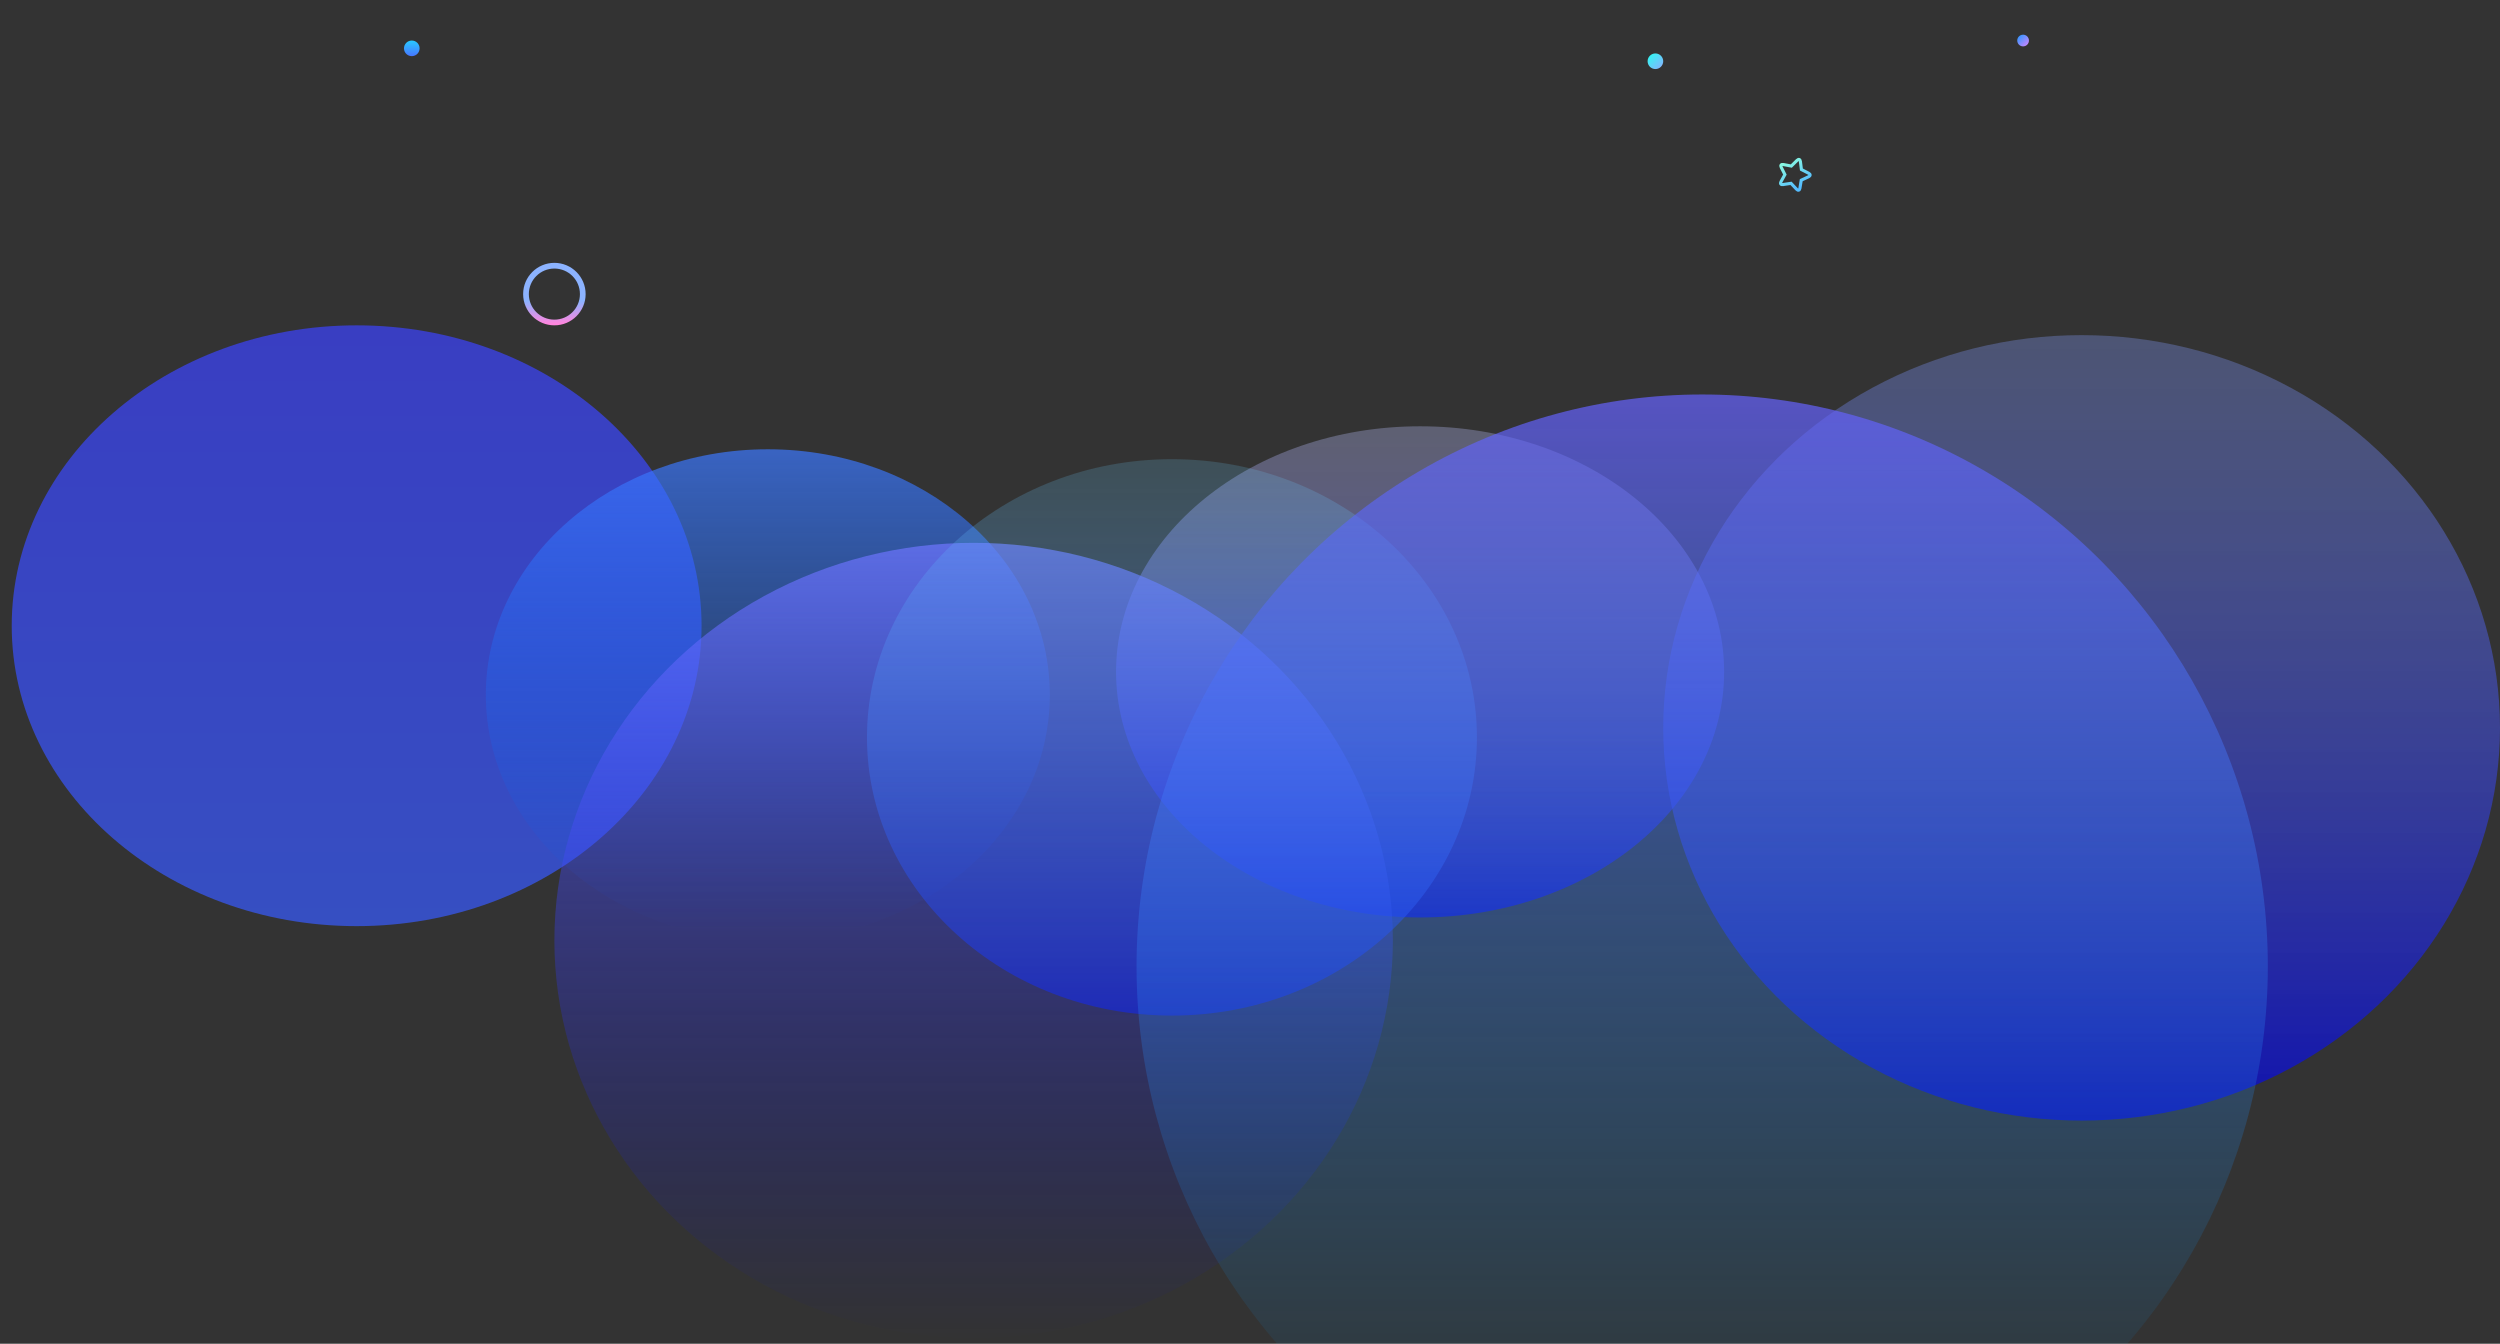 <?xml version="1.0" encoding="UTF-8"?>
<svg width="3200px" height="1720px" viewBox="0 0 3200 1720" version="1.1" xmlns="http://www.w3.org/2000/svg" xmlns:xlink="http://www.w3.org/1999/xlink">
    <rect x="0" y="0" width="3200" height="1720" fill="#333333" stroke="none"/>
    <!-- Generator: Sketch 41.2 (35397) - http://www.bohemiancoding.com/sketch -->
    <title>Artboard</title>
    <desc>Created with Sketch.</desc>
    <defs>
        <linearGradient x1="0%" y1="22.226%" x2="78.752%" y2="86.162%" id="linearGradient-1">
            <stop stop-color="#8FFFDE" offset="0%"></stop>
            <stop stop-color="#55BDFF" offset="100%"></stop>
        </linearGradient>
        <linearGradient x1="50%" y1="61.29%" x2="50%" y2="97.585%" id="linearGradient-2">
            <stop stop-color="#8CB3FF" offset="0%"></stop>
            <stop stop-color="#FF85DE" offset="100%"></stop>
        </linearGradient>
        <linearGradient x1="50%" y1="0%" x2="50%" y2="97.585%" id="linearGradient-3">
            <stop stop-color="#28CAFF" offset="0%"></stop>
            <stop stop-color="#4678FF" offset="100%"></stop>
        </linearGradient>
        <linearGradient x1="0%" y1="0%" x2="100%" y2="100%" id="linearGradient-4">
            <stop stop-color="#28FFF1" offset="0%"></stop>
            <stop stop-color="#8DACFF" offset="100%"></stop>
        </linearGradient>
        <linearGradient x1="4.235%" y1="4.235%" x2="97.126%" y2="97.126%" id="linearGradient-5">
            <stop stop-color="#2897FF" offset="0%"></stop>
            <stop stop-color="#D485FF" offset="100%"></stop>
        </linearGradient>
        <linearGradient x1="50%" y1="0%" x2="50%" y2="98.139%" id="linearGradient-6">
            <stop stop-color="#3C43FF" offset="0%"></stop>
            <stop stop-color="#385BFF" offset="100%"></stop>
        </linearGradient>
        <linearGradient x1="50%" y1="0%" x2="50%" y2="98.418%" id="linearGradient-7">
            <stop stop-color="#3C78FF" offset="0%"></stop>
            <stop stop-color="#0059E3" stop-opacity="0" offset="100%"></stop>
        </linearGradient>
        <linearGradient x1="50%" y1="1.853%" x2="50%" y2="100%" id="linearGradient-8">
            <stop stop-color="#BDC1FF" stop-opacity="0.448" offset="0%"></stop>
            <stop stop-color="#0003E3" offset="100%"></stop>
        </linearGradient>
        <linearGradient x1="50%" y1="0%" x2="50%" y2="100%" id="linearGradient-9">
            <stop stop-color="#6F76FF" offset="0%"></stop>
            <stop stop-color="#0003E3" stop-opacity="0" offset="100%"></stop>
        </linearGradient>
        <linearGradient x1="50%" y1="0%" x2="50%" y2="120.562%" id="linearGradient-10">
            <stop stop-color="#6FD1FF" stop-opacity="0.257" offset="0%"></stop>
            <stop stop-color="#0003E3" offset="100%"></stop>
        </linearGradient>
        <linearGradient x1="50%" y1="0%" x2="50%" y2="100%" id="linearGradient-11">
            <stop stop-color="#849EFF" stop-opacity="0.451" offset="0%"></stop>
            <stop stop-color="#0003E3" offset="100%"></stop>
        </linearGradient>
        <linearGradient x1="50%" y1="0%" x2="50%" y2="94.464%" id="linearGradient-12">
            <stop stop-color="#6661FF" offset="0%"></stop>
            <stop stop-color="#0098E3" stop-opacity="0" offset="100%"></stop>
        </linearGradient>
    </defs>
    <g id="Page-1" stroke="none" stroke-width="1" fill="none" fill-rule="evenodd">
        <g id="Artboard">
            <path d="M2296.897,235.399 L2287.646,240.263 C2285.205,241.546 2283.605,240.373 2284.07,237.665 L2285.837,227.363 L2278.352,220.068 C2276.377,218.143 2276.999,216.259 2279.718,215.864 L2290.061,214.361 L2294.687,204.989 C2295.908,202.516 2297.891,202.525 2299.107,204.989 L2303.733,214.361 L2314.076,215.864 C2316.805,216.261 2317.409,218.15 2315.442,220.068 L2307.957,227.363 L2309.724,237.665 C2310.19,240.383 2308.58,241.542 2306.148,240.263 L2296.897,235.399 Z" id="Star" stroke="url(#linearGradient-1)" stroke-width="4" transform="translate(2296.897, 221.909) rotate(19) translate(-2296.897, -221.909) "></path>
            <path d="M709.608,416.446 C731.699,416.446 749.608,398.537 749.608,376.446 C749.608,354.355 731.699,336.446 709.608,336.446 C687.517,336.446 669.608,354.355 669.608,376.446 C669.608,398.537 687.517,416.446 709.608,416.446 Z M709.608,409.141 C727.665,409.141 742.303,394.503 742.303,376.446 C742.303,358.389 727.665,343.751 709.608,343.751 C691.551,343.751 676.913,358.389 676.913,376.446 C676.913,394.503 691.551,409.141 709.608,409.141 Z" id="Combined-Shape" fill="url(#linearGradient-2)"></path>
            <circle id="Combined-Shape" fill="url(#linearGradient-3)" cx="527.095" cy="61.886" r="10"></circle>
            <circle id="Combined-Shape" fill="url(#linearGradient-4)" cx="2118.922" cy="78.397" r="10"></circle>
            <circle id="Combined-Shape" fill="url(#linearGradient-5)" cx="2589.551" cy="51.886" r="7.5"></circle>
            <ellipse id="Oval-2" fill-opacity="0.7" fill="url(#linearGradient-6)" cx="456.5" cy="800.946" rx="441.5" ry="384.5"></ellipse>
            <ellipse id="Oval-2" fill-opacity="0.7" fill="url(#linearGradient-7)" cx="982.821" cy="889.43" rx="360.957" ry="314.356"></ellipse>
            <ellipse id="Oval-2" fill-opacity="0.7" fill="url(#linearGradient-8)" cx="1817.719" cy="860" rx="389.171" ry="314.356"></ellipse>
            <ellipse id="Oval-2" fill-opacity="0.7" fill="url(#linearGradient-9)" cx="1246.237" cy="1203.785" rx="536.629" ry="508.958"></ellipse>
            <ellipse id="Oval-2" fill-opacity="0.7" fill="url(#linearGradient-10)" cx="1500.094" cy="943.849" rx="390.359" ry="356.102"></ellipse>
            <ellipse id="Oval-2" fill-opacity="0.7" fill="url(#linearGradient-11)" cx="2664.461" cy="931.655" rx="535.539" ry="502.689"></ellipse>
            <ellipse id="Oval-2" fill-opacity="0.7" fill="url(#linearGradient-12)" cx="2178.794" cy="1237.051" rx="724.014" ry="732.122"></ellipse>
        </g>
    </g>
</svg>